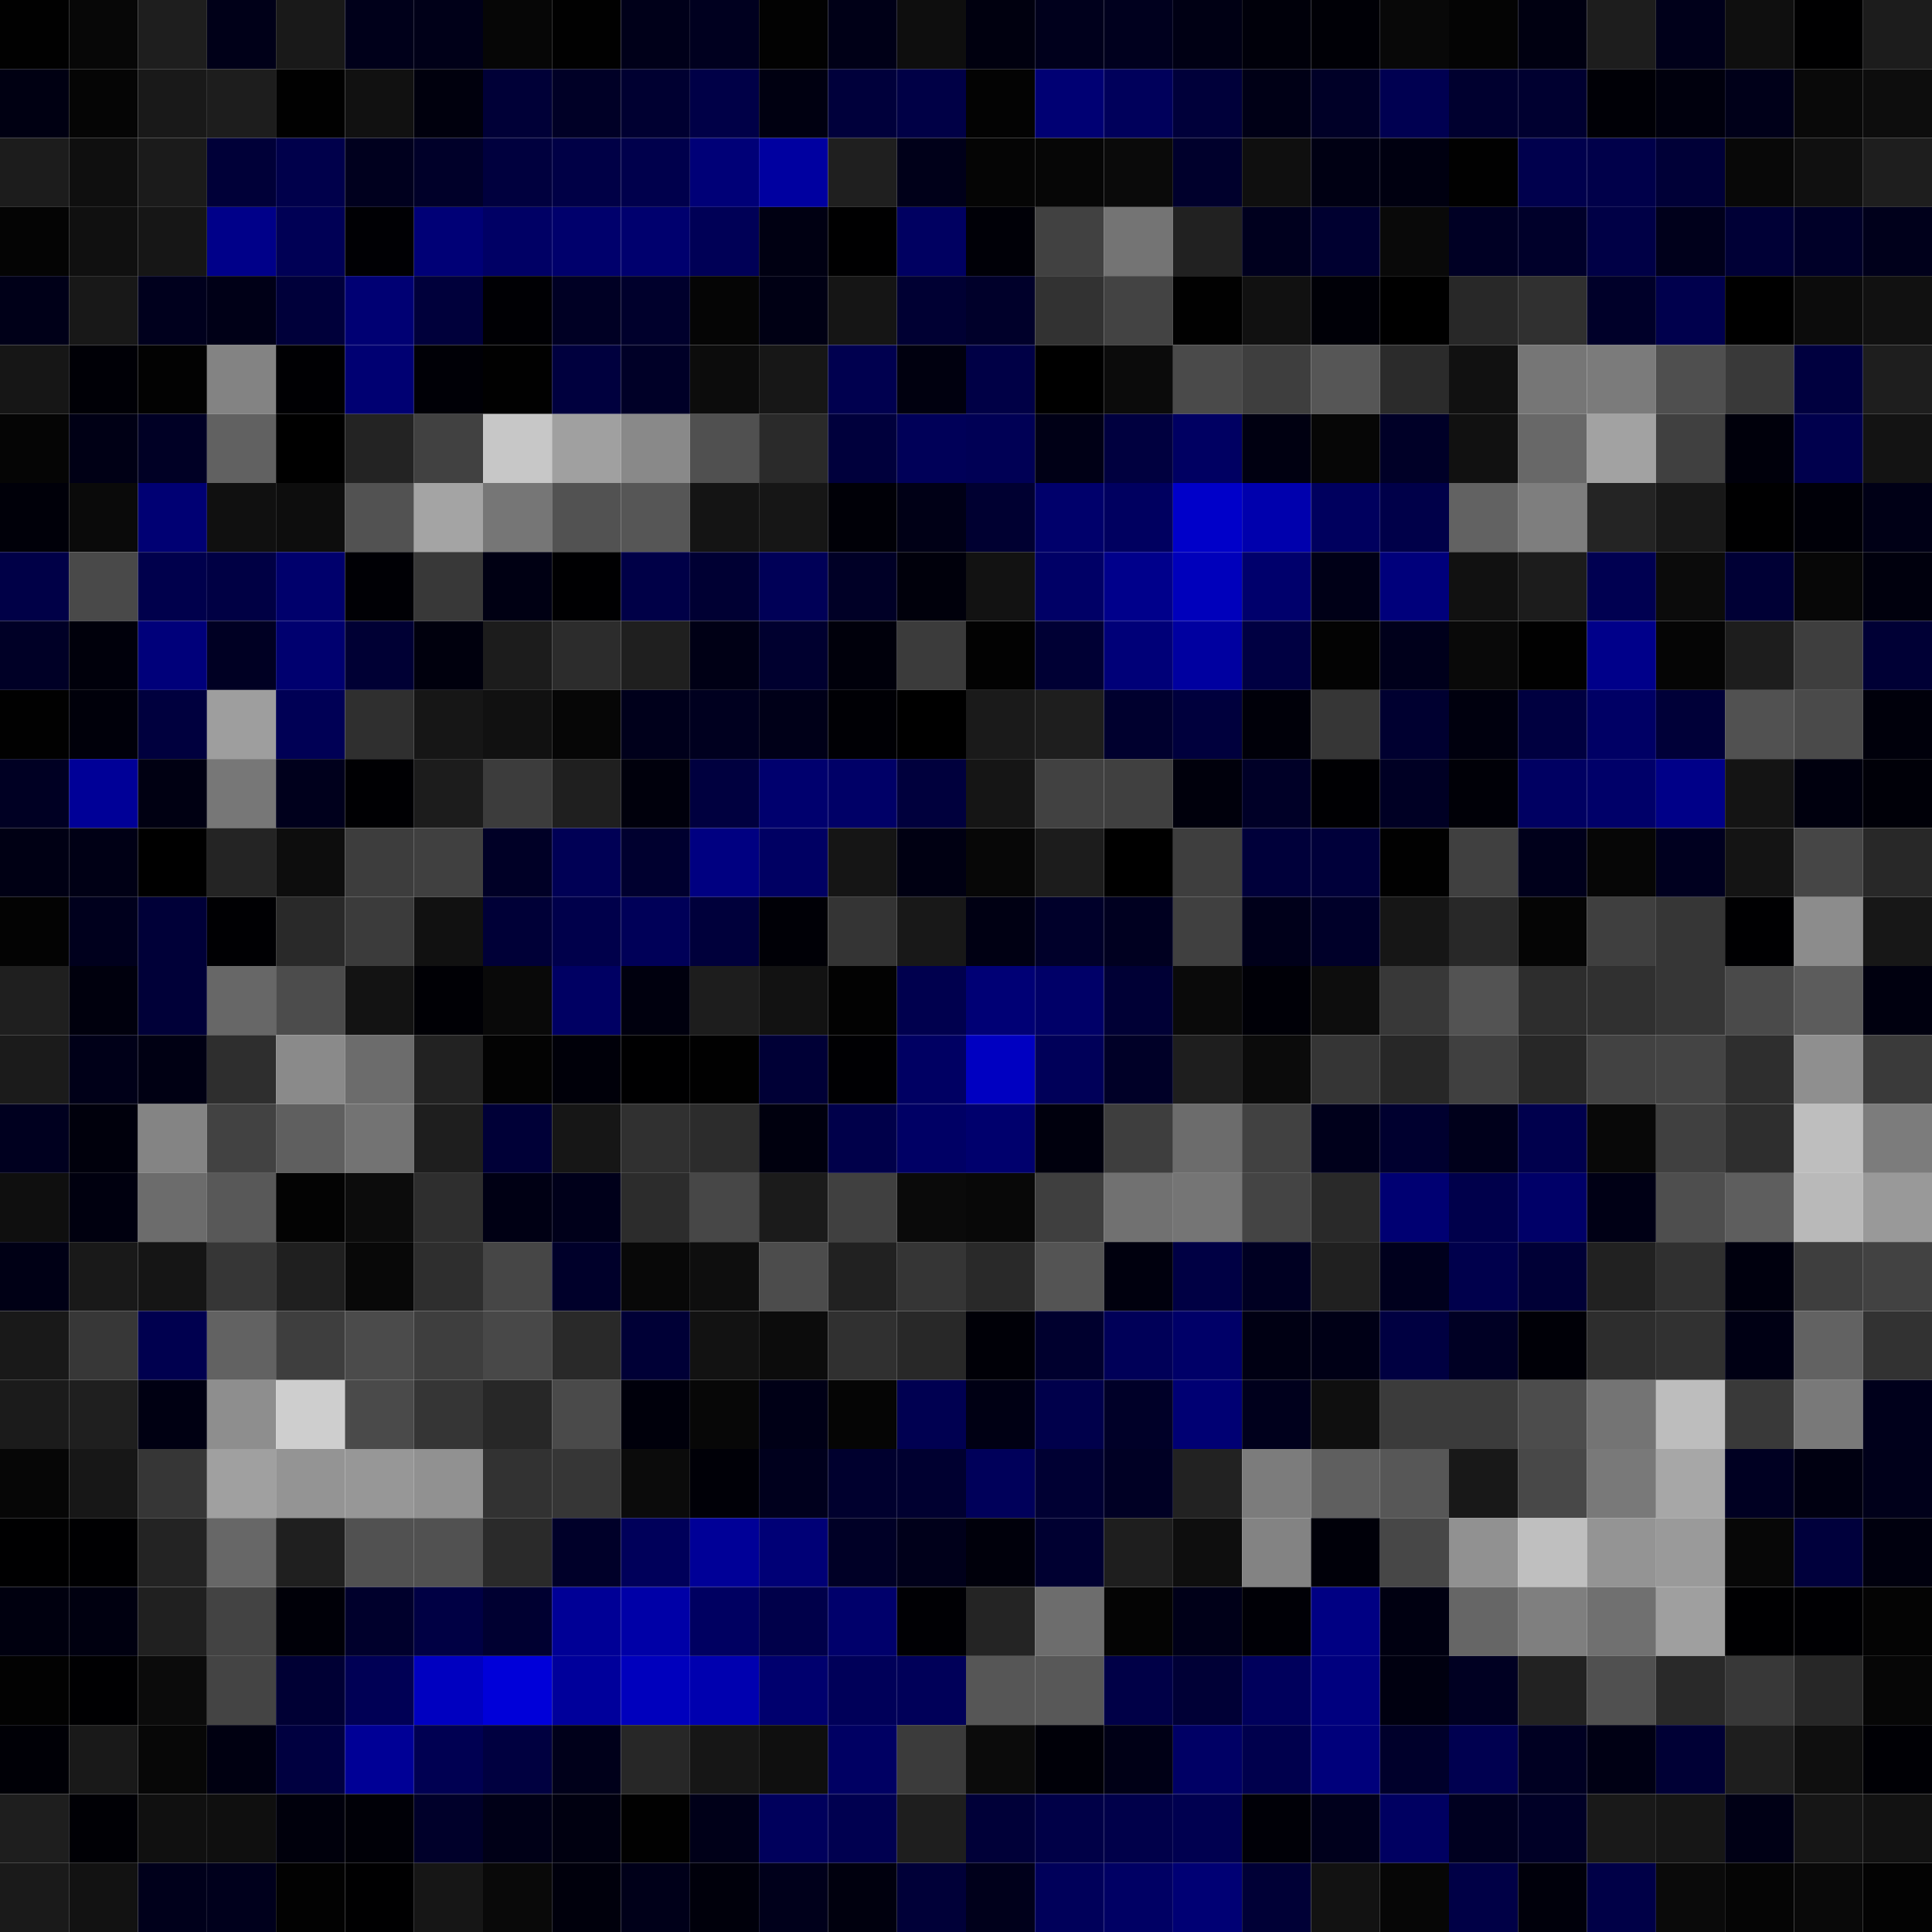 <svg xmlns="http://www.w3.org/2000/svg" width="56" height="56" viewBox="0 0 56 56"><g class="weights_image" id="node-204" stroke="none"><rect x="0" y="0" width="2" height="2" fill="#010101"/><rect x="2" y="0" width="2" height="2" fill="#070707"/><rect x="4" y="0" width="2" height="2" fill="#1e1e1e"/><rect x="6" y="0" width="2" height="2" fill="#000018"/><rect x="8" y="0" width="2" height="2" fill="#191919"/><rect x="10" y="0" width="2" height="2" fill="#00001a"/><rect x="12" y="0" width="2" height="2" fill="#000018"/><rect x="14" y="0" width="2" height="2" fill="#060606"/><rect x="16" y="0" width="2" height="2" fill="#010101"/><rect x="18" y="0" width="2" height="2" fill="#000019"/><rect x="20" y="0" width="2" height="2" fill="#00001f"/><rect x="22" y="0" width="2" height="2" fill="#020202"/><rect x="24" y="0" width="2" height="2" fill="#000017"/><rect x="26" y="0" width="2" height="2" fill="#0e0e0e"/><rect x="28" y="0" width="2" height="2" fill="#00000f"/><rect x="30" y="0" width="2" height="2" fill="#00001c"/><rect x="32" y="0" width="2" height="2" fill="#00001e"/><rect x="34" y="0" width="2" height="2" fill="#000014"/><rect x="36" y="0" width="2" height="2" fill="#00000a"/><rect x="38" y="0" width="2" height="2" fill="#000006"/><rect x="40" y="0" width="2" height="2" fill="#080808"/><rect x="42" y="0" width="2" height="2" fill="#040404"/><rect x="44" y="0" width="2" height="2" fill="#000011"/><rect x="46" y="0" width="2" height="2" fill="#1d1d1d"/><rect x="48" y="0" width="2" height="2" fill="#00001a"/><rect x="50" y="0" width="2" height="2" fill="#0f0f0f"/><rect x="52" y="0" width="2" height="2" fill="#000001"/><rect x="54" y="0" width="2" height="2" fill="#1c1c1c"/><rect x="0" y="2" width="2" height="2" fill="#000012"/><rect x="2" y="2" width="2" height="2" fill="#050505"/><rect x="4" y="2" width="2" height="2" fill="#191919"/><rect x="6" y="2" width="2" height="2" fill="#1d1d1d"/><rect x="8" y="2" width="2" height="2" fill="#010101"/><rect x="10" y="2" width="2" height="2" fill="#111111"/><rect x="12" y="2" width="2" height="2" fill="#00000d"/><rect x="14" y="2" width="2" height="2" fill="#000037"/><rect x="16" y="2" width="2" height="2" fill="#000026"/><rect x="18" y="2" width="2" height="2" fill="#000031"/><rect x="20" y="2" width="2" height="2" fill="#000047"/><rect x="22" y="2" width="2" height="2" fill="#000011"/><rect x="24" y="2" width="2" height="2" fill="#00003b"/><rect x="26" y="2" width="2" height="2" fill="#000046"/><rect x="28" y="2" width="2" height="2" fill="#030303"/><rect x="30" y="2" width="2" height="2" fill="#000073"/><rect x="32" y="2" width="2" height="2" fill="#00005b"/><rect x="34" y="2" width="2" height="2" fill="#00003a"/><rect x="36" y="2" width="2" height="2" fill="#000016"/><rect x="38" y="2" width="2" height="2" fill="#000027"/><rect x="40" y="2" width="2" height="2" fill="#000051"/><rect x="42" y="2" width="2" height="2" fill="#00002f"/><rect x="44" y="2" width="2" height="2" fill="#000030"/><rect x="46" y="2" width="2" height="2" fill="#000006"/><rect x="48" y="2" width="2" height="2" fill="#00000d"/><rect x="50" y="2" width="2" height="2" fill="#000019"/><rect x="52" y="2" width="2" height="2" fill="#090909"/><rect x="54" y="2" width="2" height="2" fill="#0d0d0d"/><rect x="0" y="4" width="2" height="2" fill="#1c1c1c"/><rect x="2" y="4" width="2" height="2" fill="#0f0f0f"/><rect x="4" y="4" width="2" height="2" fill="#1b1b1b"/><rect x="6" y="4" width="2" height="2" fill="#000038"/><rect x="8" y="4" width="2" height="2" fill="#00004b"/><rect x="10" y="4" width="2" height="2" fill="#00001e"/><rect x="12" y="4" width="2" height="2" fill="#000029"/><rect x="14" y="4" width="2" height="2" fill="#00003e"/><rect x="16" y="4" width="2" height="2" fill="#000046"/><rect x="18" y="4" width="2" height="2" fill="#00004c"/><rect x="20" y="4" width="2" height="2" fill="#000077"/><rect x="22" y="4" width="2" height="2" fill="#0000a0"/><rect x="24" y="4" width="2" height="2" fill="#1f1f1f"/><rect x="26" y="4" width="2" height="2" fill="#000019"/><rect x="28" y="4" width="2" height="2" fill="#050505"/><rect x="30" y="4" width="2" height="2" fill="#060606"/><rect x="32" y="4" width="2" height="2" fill="#0a0a0a"/><rect x="34" y="4" width="2" height="2" fill="#00002c"/><rect x="36" y="4" width="2" height="2" fill="#0f0f0f"/><rect x="38" y="4" width="2" height="2" fill="#000013"/><rect x="40" y="4" width="2" height="2" fill="#000010"/><rect x="42" y="4" width="2" height="2" fill="#010101"/><rect x="44" y="4" width="2" height="2" fill="#00004d"/><rect x="46" y="4" width="2" height="2" fill="#00004a"/><rect x="48" y="4" width="2" height="2" fill="#000037"/><rect x="50" y="4" width="2" height="2" fill="#080808"/><rect x="52" y="4" width="2" height="2" fill="#101010"/><rect x="54" y="4" width="2" height="2" fill="#1e1e1e"/><rect x="0" y="6" width="2" height="2" fill="#040404"/><rect x="2" y="6" width="2" height="2" fill="#101010"/><rect x="4" y="6" width="2" height="2" fill="#161616"/><rect x="6" y="6" width="2" height="2" fill="#000089"/><rect x="8" y="6" width="2" height="2" fill="#000055"/><rect x="10" y="6" width="2" height="2" fill="#000004"/><rect x="12" y="6" width="2" height="2" fill="#000076"/><rect x="14" y="6" width="2" height="2" fill="#000065"/><rect x="16" y="6" width="2" height="2" fill="#00006c"/><rect x="18" y="6" width="2" height="2" fill="#00006e"/><rect x="20" y="6" width="2" height="2" fill="#000056"/><rect x="22" y="6" width="2" height="2" fill="#000012"/><rect x="24" y="6" width="2" height="2" fill="#000001"/><rect x="26" y="6" width="2" height="2" fill="#000061"/><rect x="28" y="6" width="2" height="2" fill="#000007"/><rect x="30" y="6" width="2" height="2" fill="#414141"/><rect x="32" y="6" width="2" height="2" fill="#747474"/><rect x="34" y="6" width="2" height="2" fill="#212121"/><rect x="36" y="6" width="2" height="2" fill="#00001e"/><rect x="38" y="6" width="2" height="2" fill="#000030"/><rect x="40" y="6" width="2" height="2" fill="#090909"/><rect x="42" y="6" width="2" height="2" fill="#000024"/><rect x="44" y="6" width="2" height="2" fill="#00002a"/><rect x="46" y="6" width="2" height="2" fill="#000046"/><rect x="48" y="6" width="2" height="2" fill="#00001b"/><rect x="50" y="6" width="2" height="2" fill="#000036"/><rect x="52" y="6" width="2" height="2" fill="#000028"/><rect x="54" y="6" width="2" height="2" fill="#00001b"/><rect x="0" y="8" width="2" height="2" fill="#000018"/><rect x="2" y="8" width="2" height="2" fill="#181818"/><rect x="4" y="8" width="2" height="2" fill="#00001d"/><rect x="6" y="8" width="2" height="2" fill="#000017"/><rect x="8" y="8" width="2" height="2" fill="#00003a"/><rect x="10" y="8" width="2" height="2" fill="#000073"/><rect x="12" y="8" width="2" height="2" fill="#00003b"/><rect x="14" y="8" width="2" height="2" fill="#000004"/><rect x="16" y="8" width="2" height="2" fill="#000024"/><rect x="18" y="8" width="2" height="2" fill="#00002c"/><rect x="20" y="8" width="2" height="2" fill="#050505"/><rect x="22" y="8" width="2" height="2" fill="#000014"/><rect x="24" y="8" width="2" height="2" fill="#151515"/><rect x="26" y="8" width="2" height="2" fill="#000033"/><rect x="28" y="8" width="2" height="2" fill="#00002a"/><rect x="30" y="8" width="2" height="2" fill="#323232"/><rect x="32" y="8" width="2" height="2" fill="#434343"/><rect x="34" y="8" width="2" height="2" fill="#010101"/><rect x="36" y="8" width="2" height="2" fill="#111111"/><rect x="38" y="8" width="2" height="2" fill="#000007"/><rect x="40" y="8" width="2" height="2" fill="#000000"/><rect x="42" y="8" width="2" height="2" fill="#282828"/><rect x="44" y="8" width="2" height="2" fill="#303030"/><rect x="46" y="8" width="2" height="2" fill="#000029"/><rect x="48" y="8" width="2" height="2" fill="#00004d"/><rect x="50" y="8" width="2" height="2" fill="#000000"/><rect x="52" y="8" width="2" height="2" fill="#0c0c0c"/><rect x="54" y="8" width="2" height="2" fill="#111111"/><rect x="0" y="10" width="2" height="2" fill="#161616"/><rect x="2" y="10" width="2" height="2" fill="#000006"/><rect x="4" y="10" width="2" height="2" fill="#020202"/><rect x="6" y="10" width="2" height="2" fill="#838383"/><rect x="8" y="10" width="2" height="2" fill="#000003"/><rect x="10" y="10" width="2" height="2" fill="#000072"/><rect x="12" y="10" width="2" height="2" fill="#000006"/><rect x="14" y="10" width="2" height="2" fill="#010101"/><rect x="16" y="10" width="2" height="2" fill="#00003e"/><rect x="18" y="10" width="2" height="2" fill="#000027"/><rect x="20" y="10" width="2" height="2" fill="#0c0c0c"/><rect x="22" y="10" width="2" height="2" fill="#171717"/><rect x="24" y="10" width="2" height="2" fill="#00004f"/><rect x="26" y="10" width="2" height="2" fill="#00000f"/><rect x="28" y="10" width="2" height="2" fill="#000046"/><rect x="30" y="10" width="2" height="2" fill="#000000"/><rect x="32" y="10" width="2" height="2" fill="#0b0b0b"/><rect x="34" y="10" width="2" height="2" fill="#4a4a4a"/><rect x="36" y="10" width="2" height="2" fill="#3e3e3e"/><rect x="38" y="10" width="2" height="2" fill="#565656"/><rect x="40" y="10" width="2" height="2" fill="#2b2b2b"/><rect x="42" y="10" width="2" height="2" fill="#111111"/><rect x="44" y="10" width="2" height="2" fill="#767676"/><rect x="46" y="10" width="2" height="2" fill="#7b7b7b"/><rect x="48" y="10" width="2" height="2" fill="#4f4f4f"/><rect x="50" y="10" width="2" height="2" fill="#393939"/><rect x="52" y="10" width="2" height="2" fill="#00003f"/><rect x="54" y="10" width="2" height="2" fill="#1e1e1e"/><rect x="0" y="12" width="2" height="2" fill="#050505"/><rect x="2" y="12" width="2" height="2" fill="#000015"/><rect x="4" y="12" width="2" height="2" fill="#000025"/><rect x="6" y="12" width="2" height="2" fill="#616161"/><rect x="8" y="12" width="2" height="2" fill="#000000"/><rect x="10" y="12" width="2" height="2" fill="#232323"/><rect x="12" y="12" width="2" height="2" fill="#414141"/><rect x="14" y="12" width="2" height="2" fill="#c7c7c7"/><rect x="16" y="12" width="2" height="2" fill="#a0a0a0"/><rect x="18" y="12" width="2" height="2" fill="#898989"/><rect x="20" y="12" width="2" height="2" fill="#505050"/><rect x="22" y="12" width="2" height="2" fill="#2a2a2a"/><rect x="24" y="12" width="2" height="2" fill="#00003c"/><rect x="26" y="12" width="2" height="2" fill="#000058"/><rect x="28" y="12" width="2" height="2" fill="#000055"/><rect x="30" y="12" width="2" height="2" fill="#000016"/><rect x="32" y="12" width="2" height="2" fill="#00003f"/><rect x="34" y="12" width="2" height="2" fill="#000062"/><rect x="36" y="12" width="2" height="2" fill="#000011"/><rect x="38" y="12" width="2" height="2" fill="#060606"/><rect x="40" y="12" width="2" height="2" fill="#000027"/><rect x="42" y="12" width="2" height="2" fill="#111111"/><rect x="44" y="12" width="2" height="2" fill="#686868"/><rect x="46" y="12" width="2" height="2" fill="#a2a2a2"/><rect x="48" y="12" width="2" height="2" fill="#404040"/><rect x="50" y="12" width="2" height="2" fill="#00000b"/><rect x="52" y="12" width="2" height="2" fill="#00004d"/><rect x="54" y="12" width="2" height="2" fill="#131313"/><rect x="0" y="14" width="2" height="2" fill="#000009"/><rect x="2" y="14" width="2" height="2" fill="#0a0a0a"/><rect x="4" y="14" width="2" height="2" fill="#000073"/><rect x="6" y="14" width="2" height="2" fill="#101010"/><rect x="8" y="14" width="2" height="2" fill="#0d0d0d"/><rect x="10" y="14" width="2" height="2" fill="#525252"/><rect x="12" y="14" width="2" height="2" fill="#a4a4a4"/><rect x="14" y="14" width="2" height="2" fill="#767676"/><rect x="16" y="14" width="2" height="2" fill="#525252"/><rect x="18" y="14" width="2" height="2" fill="#565656"/><rect x="20" y="14" width="2" height="2" fill="#141414"/><rect x="22" y="14" width="2" height="2" fill="#161616"/><rect x="24" y="14" width="2" height="2" fill="#000007"/><rect x="26" y="14" width="2" height="2" fill="#000016"/><rect x="28" y="14" width="2" height="2" fill="#000031"/><rect x="30" y="14" width="2" height="2" fill="#00006b"/><rect x="32" y="14" width="2" height="2" fill="#000060"/><rect x="34" y="14" width="2" height="2" fill="#0000c9"/><rect x="36" y="14" width="2" height="2" fill="#0000ad"/><rect x="38" y="14" width="2" height="2" fill="#00005e"/><rect x="40" y="14" width="2" height="2" fill="#000049"/><rect x="42" y="14" width="2" height="2" fill="#626262"/><rect x="44" y="14" width="2" height="2" fill="#7e7e7e"/><rect x="46" y="14" width="2" height="2" fill="#242424"/><rect x="48" y="14" width="2" height="2" fill="#181818"/><rect x="50" y="14" width="2" height="2" fill="#000001"/><rect x="52" y="14" width="2" height="2" fill="#000008"/><rect x="54" y="14" width="2" height="2" fill="#000016"/><rect x="0" y="16" width="2" height="2" fill="#000047"/><rect x="2" y="16" width="2" height="2" fill="#494949"/><rect x="4" y="16" width="2" height="2" fill="#00004c"/><rect x="6" y="16" width="2" height="2" fill="#000044"/><rect x="8" y="16" width="2" height="2" fill="#00006c"/><rect x="10" y="16" width="2" height="2" fill="#000005"/><rect x="12" y="16" width="2" height="2" fill="#383838"/><rect x="14" y="16" width="2" height="2" fill="#000013"/><rect x="16" y="16" width="2" height="2" fill="#000002"/><rect x="18" y="16" width="2" height="2" fill="#000047"/><rect x="20" y="16" width="2" height="2" fill="#000033"/><rect x="22" y="16" width="2" height="2" fill="#000057"/><rect x="24" y="16" width="2" height="2" fill="#000026"/><rect x="26" y="16" width="2" height="2" fill="#00000b"/><rect x="28" y="16" width="2" height="2" fill="#121212"/><rect x="30" y="16" width="2" height="2" fill="#000066"/><rect x="32" y="16" width="2" height="2" fill="#00008b"/><rect x="34" y="16" width="2" height="2" fill="#0000bb"/><rect x="36" y="16" width="2" height="2" fill="#00006c"/><rect x="38" y="16" width="2" height="2" fill="#000017"/><rect x="40" y="16" width="2" height="2" fill="#00007b"/><rect x="42" y="16" width="2" height="2" fill="#111111"/><rect x="44" y="16" width="2" height="2" fill="#1c1c1c"/><rect x="46" y="16" width="2" height="2" fill="#000051"/><rect x="48" y="16" width="2" height="2" fill="#0b0b0b"/><rect x="50" y="16" width="2" height="2" fill="#000035"/><rect x="52" y="16" width="2" height="2" fill="#070707"/><rect x="54" y="16" width="2" height="2" fill="#00000d"/><rect x="0" y="18" width="2" height="2" fill="#000026"/><rect x="2" y="18" width="2" height="2" fill="#00000b"/><rect x="4" y="18" width="2" height="2" fill="#00007a"/><rect x="6" y="18" width="2" height="2" fill="#000023"/><rect x="8" y="18" width="2" height="2" fill="#00006f"/><rect x="10" y="18" width="2" height="2" fill="#000034"/><rect x="12" y="18" width="2" height="2" fill="#00000d"/><rect x="14" y="18" width="2" height="2" fill="#1c1c1c"/><rect x="16" y="18" width="2" height="2" fill="#2c2c2c"/><rect x="18" y="18" width="2" height="2" fill="#1f1f1f"/><rect x="20" y="18" width="2" height="2" fill="#000015"/><rect x="22" y="18" width="2" height="2" fill="#00002f"/><rect x="24" y="18" width="2" height="2" fill="#00000b"/><rect x="26" y="18" width="2" height="2" fill="#3b3b3b"/><rect x="28" y="18" width="2" height="2" fill="#020202"/><rect x="30" y="18" width="2" height="2" fill="#000034"/><rect x="32" y="18" width="2" height="2" fill="#000078"/><rect x="34" y="18" width="2" height="2" fill="#0000a0"/><rect x="36" y="18" width="2" height="2" fill="#000042"/><rect x="38" y="18" width="2" height="2" fill="#030303"/><rect x="40" y="18" width="2" height="2" fill="#00001b"/><rect x="42" y="18" width="2" height="2" fill="#090909"/><rect x="44" y="18" width="2" height="2" fill="#010101"/><rect x="46" y="18" width="2" height="2" fill="#00008a"/><rect x="48" y="18" width="2" height="2" fill="#050505"/><rect x="50" y="18" width="2" height="2" fill="#1d1d1d"/><rect x="52" y="18" width="2" height="2" fill="#3e3e3e"/><rect x="54" y="18" width="2" height="2" fill="#000035"/><rect x="0" y="20" width="2" height="2" fill="#010101"/><rect x="2" y="20" width="2" height="2" fill="#00000a"/><rect x="4" y="20" width="2" height="2" fill="#00003e"/><rect x="6" y="20" width="2" height="2" fill="#9e9e9e"/><rect x="8" y="20" width="2" height="2" fill="#000055"/><rect x="10" y="20" width="2" height="2" fill="#2f2f2f"/><rect x="12" y="20" width="2" height="2" fill="#161616"/><rect x="14" y="20" width="2" height="2" fill="#111111"/><rect x="16" y="20" width="2" height="2" fill="#060606"/><rect x="18" y="20" width="2" height="2" fill="#00001b"/><rect x="20" y="20" width="2" height="2" fill="#00001f"/><rect x="22" y="20" width="2" height="2" fill="#000018"/><rect x="24" y="20" width="2" height="2" fill="#000005"/><rect x="26" y="20" width="2" height="2" fill="#000000"/><rect x="28" y="20" width="2" height="2" fill="#1a1a1a"/><rect x="30" y="20" width="2" height="2" fill="#1e1e1e"/><rect x="32" y="20" width="2" height="2" fill="#00002e"/><rect x="34" y="20" width="2" height="2" fill="#00003d"/><rect x="36" y="20" width="2" height="2" fill="#000009"/><rect x="38" y="20" width="2" height="2" fill="#363636"/><rect x="40" y="20" width="2" height="2" fill="#000030"/><rect x="42" y="20" width="2" height="2" fill="#00000e"/><rect x="44" y="20" width="2" height="2" fill="#000040"/><rect x="46" y="20" width="2" height="2" fill="#000065"/><rect x="48" y="20" width="2" height="2" fill="#000038"/><rect x="50" y="20" width="2" height="2" fill="#515151"/><rect x="52" y="20" width="2" height="2" fill="#4a4a4a"/><rect x="54" y="20" width="2" height="2" fill="#00000b"/><rect x="0" y="22" width="2" height="2" fill="#000023"/><rect x="2" y="22" width="2" height="2" fill="#000097"/><rect x="4" y="22" width="2" height="2" fill="#000012"/><rect x="6" y="22" width="2" height="2" fill="#777777"/><rect x="8" y="22" width="2" height="2" fill="#00001c"/><rect x="10" y="22" width="2" height="2" fill="#000003"/><rect x="12" y="22" width="2" height="2" fill="#1c1c1c"/><rect x="14" y="22" width="2" height="2" fill="#3c3c3c"/><rect x="16" y="22" width="2" height="2" fill="#1f1f1f"/><rect x="18" y="22" width="2" height="2" fill="#00000c"/><rect x="20" y="22" width="2" height="2" fill="#00003f"/><rect x="22" y="22" width="2" height="2" fill="#00006e"/><rect x="24" y="22" width="2" height="2" fill="#000067"/><rect x="26" y="22" width="2" height="2" fill="#00003d"/><rect x="28" y="22" width="2" height="2" fill="#151515"/><rect x="30" y="22" width="2" height="2" fill="#414141"/><rect x="32" y="22" width="2" height="2" fill="#404040"/><rect x="34" y="22" width="2" height="2" fill="#00000c"/><rect x="36" y="22" width="2" height="2" fill="#000027"/><rect x="38" y="22" width="2" height="2" fill="#000003"/><rect x="40" y="22" width="2" height="2" fill="#000024"/><rect x="42" y="22" width="2" height="2" fill="#000007"/><rect x="44" y="22" width="2" height="2" fill="#000062"/><rect x="46" y="22" width="2" height="2" fill="#000069"/><rect x="48" y="22" width="2" height="2" fill="#000088"/><rect x="50" y="22" width="2" height="2" fill="#141414"/><rect x="52" y="22" width="2" height="2" fill="#00000e"/><rect x="54" y="22" width="2" height="2" fill="#000008"/><rect x="0" y="24" width="2" height="2" fill="#000014"/><rect x="2" y="24" width="2" height="2" fill="#000015"/><rect x="4" y="24" width="2" height="2" fill="#000000"/><rect x="6" y="24" width="2" height="2" fill="#242424"/><rect x="8" y="24" width="2" height="2" fill="#0d0d0d"/><rect x="10" y="24" width="2" height="2" fill="#3d3d3d"/><rect x="12" y="24" width="2" height="2" fill="#404040"/><rect x="14" y="24" width="2" height="2" fill="#000026"/><rect x="16" y="24" width="2" height="2" fill="#000055"/><rect x="18" y="24" width="2" height="2" fill="#00002f"/><rect x="20" y="24" width="2" height="2" fill="#000081"/><rect x="22" y="24" width="2" height="2" fill="#000063"/><rect x="24" y="24" width="2" height="2" fill="#151515"/><rect x="26" y="24" width="2" height="2" fill="#000012"/><rect x="28" y="24" width="2" height="2" fill="#070707"/><rect x="30" y="24" width="2" height="2" fill="#1c1c1c"/><rect x="32" y="24" width="2" height="2" fill="#000000"/><rect x="34" y="24" width="2" height="2" fill="#3e3e3e"/><rect x="36" y="24" width="2" height="2" fill="#00003a"/><rect x="38" y="24" width="2" height="2" fill="#00003a"/><rect x="40" y="24" width="2" height="2" fill="#010101"/><rect x="42" y="24" width="2" height="2" fill="#404040"/><rect x="44" y="24" width="2" height="2" fill="#00001b"/><rect x="46" y="24" width="2" height="2" fill="#060606"/><rect x="48" y="24" width="2" height="2" fill="#00001f"/><rect x="50" y="24" width="2" height="2" fill="#141414"/><rect x="52" y="24" width="2" height="2" fill="#464646"/><rect x="54" y="24" width="2" height="2" fill="#282828"/><rect x="0" y="26" width="2" height="2" fill="#030303"/><rect x="2" y="26" width="2" height="2" fill="#00001d"/><rect x="4" y="26" width="2" height="2" fill="#000038"/><rect x="6" y="26" width="2" height="2" fill="#000003"/><rect x="8" y="26" width="2" height="2" fill="#292929"/><rect x="10" y="26" width="2" height="2" fill="#3b3b3b"/><rect x="12" y="26" width="2" height="2" fill="#111111"/><rect x="14" y="26" width="2" height="2" fill="#000037"/><rect x="16" y="26" width="2" height="2" fill="#00004b"/><rect x="18" y="26" width="2" height="2" fill="#000058"/><rect x="20" y="26" width="2" height="2" fill="#00003b"/><rect x="22" y="26" width="2" height="2" fill="#000006"/><rect x="24" y="26" width="2" height="2" fill="#343434"/><rect x="26" y="26" width="2" height="2" fill="#181818"/><rect x="28" y="26" width="2" height="2" fill="#000013"/><rect x="30" y="26" width="2" height="2" fill="#00002a"/><rect x="32" y="26" width="2" height="2" fill="#000020"/><rect x="34" y="26" width="2" height="2" fill="#404040"/><rect x="36" y="26" width="2" height="2" fill="#00001a"/><rect x="38" y="26" width="2" height="2" fill="#000029"/><rect x="40" y="26" width="2" height="2" fill="#161616"/><rect x="42" y="26" width="2" height="2" fill="#282828"/><rect x="44" y="26" width="2" height="2" fill="#050505"/><rect x="46" y="26" width="2" height="2" fill="#3f3f3f"/><rect x="48" y="26" width="2" height="2" fill="#363636"/><rect x="50" y="26" width="2" height="2" fill="#000002"/><rect x="52" y="26" width="2" height="2" fill="#8c8c8c"/><rect x="54" y="26" width="2" height="2" fill="#171717"/><rect x="0" y="28" width="2" height="2" fill="#1f1f1f"/><rect x="2" y="28" width="2" height="2" fill="#00000d"/><rect x="4" y="28" width="2" height="2" fill="#000038"/><rect x="6" y="28" width="2" height="2" fill="#676767"/><rect x="8" y="28" width="2" height="2" fill="#4c4c4c"/><rect x="10" y="28" width="2" height="2" fill="#131313"/><rect x="12" y="28" width="2" height="2" fill="#000005"/><rect x="14" y="28" width="2" height="2" fill="#090909"/><rect x="16" y="28" width="2" height="2" fill="#000063"/><rect x="18" y="28" width="2" height="2" fill="#00000e"/><rect x="20" y="28" width="2" height="2" fill="#1d1d1d"/><rect x="22" y="28" width="2" height="2" fill="#121212"/><rect x="24" y="28" width="2" height="2" fill="#020202"/><rect x="26" y="28" width="2" height="2" fill="#00004e"/><rect x="28" y="28" width="2" height="2" fill="#000075"/><rect x="30" y="28" width="2" height="2" fill="#000068"/><rect x="32" y="28" width="2" height="2" fill="#000035"/><rect x="34" y="28" width="2" height="2" fill="#0a0a0a"/><rect x="36" y="28" width="2" height="2" fill="#000007"/><rect x="38" y="28" width="2" height="2" fill="#0d0d0d"/><rect x="40" y="28" width="2" height="2" fill="#383838"/><rect x="42" y="28" width="2" height="2" fill="#535353"/><rect x="44" y="28" width="2" height="2" fill="#2d2d2d"/><rect x="46" y="28" width="2" height="2" fill="#303030"/><rect x="48" y="28" width="2" height="2" fill="#363636"/><rect x="50" y="28" width="2" height="2" fill="#4a4a4a"/><rect x="52" y="28" width="2" height="2" fill="#5c5c5c"/><rect x="54" y="28" width="2" height="2" fill="#00000f"/><rect x="0" y="30" width="2" height="2" fill="#1b1b1b"/><rect x="2" y="30" width="2" height="2" fill="#000018"/><rect x="4" y="30" width="2" height="2" fill="#000013"/><rect x="6" y="30" width="2" height="2" fill="#2e2e2e"/><rect x="8" y="30" width="2" height="2" fill="#8a8a8a"/><rect x="10" y="30" width="2" height="2" fill="#6c6c6c"/><rect x="12" y="30" width="2" height="2" fill="#222222"/><rect x="14" y="30" width="2" height="2" fill="#030303"/><rect x="16" y="30" width="2" height="2" fill="#000009"/><rect x="18" y="30" width="2" height="2" fill="#000001"/><rect x="20" y="30" width="2" height="2" fill="#010101"/><rect x="22" y="30" width="2" height="2" fill="#000036"/><rect x="24" y="30" width="2" height="2" fill="#000003"/><rect x="26" y="30" width="2" height="2" fill="#000063"/><rect x="28" y="30" width="2" height="2" fill="#0000c1"/><rect x="30" y="30" width="2" height="2" fill="#000059"/><rect x="32" y="30" width="2" height="2" fill="#000027"/><rect x="34" y="30" width="2" height="2" fill="#1e1e1e"/><rect x="36" y="30" width="2" height="2" fill="#0b0b0b"/><rect x="38" y="30" width="2" height="2" fill="#353535"/><rect x="40" y="30" width="2" height="2" fill="#272727"/><rect x="42" y="30" width="2" height="2" fill="#404040"/><rect x="44" y="30" width="2" height="2" fill="#272727"/><rect x="46" y="30" width="2" height="2" fill="#424242"/><rect x="48" y="30" width="2" height="2" fill="#444444"/><rect x="50" y="30" width="2" height="2" fill="#2e2e2e"/><rect x="52" y="30" width="2" height="2" fill="#8f8f8f"/><rect x="54" y="30" width="2" height="2" fill="#3a3a3a"/><rect x="0" y="32" width="2" height="2" fill="#00001f"/><rect x="2" y="32" width="2" height="2" fill="#00000c"/><rect x="4" y="32" width="2" height="2" fill="#848484"/><rect x="6" y="32" width="2" height="2" fill="#424242"/><rect x="8" y="32" width="2" height="2" fill="#5f5f5f"/><rect x="10" y="32" width="2" height="2" fill="#737373"/><rect x="12" y="32" width="2" height="2" fill="#1e1e1e"/><rect x="14" y="32" width="2" height="2" fill="#000037"/><rect x="16" y="32" width="2" height="2" fill="#161616"/><rect x="18" y="32" width="2" height="2" fill="#303030"/><rect x="20" y="32" width="2" height="2" fill="#2c2c2c"/><rect x="22" y="32" width="2" height="2" fill="#00000e"/><rect x="24" y="32" width="2" height="2" fill="#00004a"/><rect x="26" y="32" width="2" height="2" fill="#000065"/><rect x="28" y="32" width="2" height="2" fill="#00006d"/><rect x="30" y="32" width="2" height="2" fill="#00000d"/><rect x="32" y="32" width="2" height="2" fill="#3e3e3e"/><rect x="34" y="32" width="2" height="2" fill="#6c6c6c"/><rect x="36" y="32" width="2" height="2" fill="#414141"/><rect x="38" y="32" width="2" height="2" fill="#00001b"/><rect x="40" y="32" width="2" height="2" fill="#00002f"/><rect x="42" y="32" width="2" height="2" fill="#00001b"/><rect x="44" y="32" width="2" height="2" fill="#00004d"/><rect x="46" y="32" width="2" height="2" fill="#080808"/><rect x="48" y="32" width="2" height="2" fill="#404040"/><rect x="50" y="32" width="2" height="2" fill="#2e2e2e"/><rect x="52" y="32" width="2" height="2" fill="#bebebe"/><rect x="54" y="32" width="2" height="2" fill="#7c7c7c"/><rect x="0" y="34" width="2" height="2" fill="#0f0f0f"/><rect x="2" y="34" width="2" height="2" fill="#00000f"/><rect x="4" y="34" width="2" height="2" fill="#6c6c6c"/><rect x="6" y="34" width="2" height="2" fill="#585858"/><rect x="8" y="34" width="2" height="2" fill="#030303"/><rect x="10" y="34" width="2" height="2" fill="#0c0c0c"/><rect x="12" y="34" width="2" height="2" fill="#2e2e2e"/><rect x="14" y="34" width="2" height="2" fill="#000014"/><rect x="16" y="34" width="2" height="2" fill="#00001a"/><rect x="18" y="34" width="2" height="2" fill="#2c2c2c"/><rect x="20" y="34" width="2" height="2" fill="#474747"/><rect x="22" y="34" width="2" height="2" fill="#1b1b1b"/><rect x="24" y="34" width="2" height="2" fill="#404040"/><rect x="26" y="34" width="2" height="2" fill="#0a0a0a"/><rect x="28" y="34" width="2" height="2" fill="#080808"/><rect x="30" y="34" width="2" height="2" fill="#3f3f3f"/><rect x="32" y="34" width="2" height="2" fill="#717171"/><rect x="34" y="34" width="2" height="2" fill="#757575"/><rect x="36" y="34" width="2" height="2" fill="#444444"/><rect x="38" y="34" width="2" height="2" fill="#292929"/><rect x="40" y="34" width="2" height="2" fill="#000072"/><rect x="42" y="34" width="2" height="2" fill="#00004b"/><rect x="44" y="34" width="2" height="2" fill="#000068"/><rect x="46" y="34" width="2" height="2" fill="#000015"/><rect x="48" y="34" width="2" height="2" fill="#4e4e4e"/><rect x="50" y="34" width="2" height="2" fill="#5e5e5e"/><rect x="52" y="34" width="2" height="2" fill="#b9b9b9"/><rect x="54" y="34" width="2" height="2" fill="#999999"/><rect x="0" y="36" width="2" height="2" fill="#000015"/><rect x="2" y="36" width="2" height="2" fill="#191919"/><rect x="4" y="36" width="2" height="2" fill="#151515"/><rect x="6" y="36" width="2" height="2" fill="#363636"/><rect x="8" y="36" width="2" height="2" fill="#1f1f1f"/><rect x="10" y="36" width="2" height="2" fill="#080808"/><rect x="12" y="36" width="2" height="2" fill="#2e2e2e"/><rect x="14" y="36" width="2" height="2" fill="#464646"/><rect x="16" y="36" width="2" height="2" fill="#00002a"/><rect x="18" y="36" width="2" height="2" fill="#080808"/><rect x="20" y="36" width="2" height="2" fill="#0e0e0e"/><rect x="22" y="36" width="2" height="2" fill="#4c4c4c"/><rect x="24" y="36" width="2" height="2" fill="#212121"/><rect x="26" y="36" width="2" height="2" fill="#353535"/><rect x="28" y="36" width="2" height="2" fill="#292929"/><rect x="30" y="36" width="2" height="2" fill="#545454"/><rect x="32" y="36" width="2" height="2" fill="#00000e"/><rect x="34" y="36" width="2" height="2" fill="#000044"/><rect x="36" y="36" width="2" height="2" fill="#000022"/><rect x="38" y="36" width="2" height="2" fill="#202020"/><rect x="40" y="36" width="2" height="2" fill="#00001d"/><rect x="42" y="36" width="2" height="2" fill="#00004c"/><rect x="44" y="36" width="2" height="2" fill="#000036"/><rect x="46" y="36" width="2" height="2" fill="#212121"/><rect x="48" y="36" width="2" height="2" fill="#303030"/><rect x="50" y="36" width="2" height="2" fill="#00000e"/><rect x="52" y="36" width="2" height="2" fill="#3e3e3e"/><rect x="54" y="36" width="2" height="2" fill="#424242"/><rect x="0" y="38" width="2" height="2" fill="#191919"/><rect x="2" y="38" width="2" height="2" fill="#373737"/><rect x="4" y="38" width="2" height="2" fill="#00004f"/><rect x="6" y="38" width="2" height="2" fill="#626262"/><rect x="8" y="38" width="2" height="2" fill="#3e3e3e"/><rect x="10" y="38" width="2" height="2" fill="#4b4b4b"/><rect x="12" y="38" width="2" height="2" fill="#3e3e3e"/><rect x="14" y="38" width="2" height="2" fill="#484848"/><rect x="16" y="38" width="2" height="2" fill="#292929"/><rect x="18" y="38" width="2" height="2" fill="#000036"/><rect x="20" y="38" width="2" height="2" fill="#121212"/><rect x="22" y="38" width="2" height="2" fill="#0c0c0c"/><rect x="24" y="38" width="2" height="2" fill="#303030"/><rect x="26" y="38" width="2" height="2" fill="#282828"/><rect x="28" y="38" width="2" height="2" fill="#000007"/><rect x="30" y="38" width="2" height="2" fill="#00002e"/><rect x="32" y="38" width="2" height="2" fill="#000058"/><rect x="34" y="38" width="2" height="2" fill="#000068"/><rect x="36" y="38" width="2" height="2" fill="#000013"/><rect x="38" y="38" width="2" height="2" fill="#000016"/><rect x="40" y="38" width="2" height="2" fill="#000041"/><rect x="42" y="38" width="2" height="2" fill="#000024"/><rect x="44" y="38" width="2" height="2" fill="#000007"/><rect x="46" y="38" width="2" height="2" fill="#2d2d2d"/><rect x="48" y="38" width="2" height="2" fill="#313131"/><rect x="50" y="38" width="2" height="2" fill="#000014"/><rect x="52" y="38" width="2" height="2" fill="#626262"/><rect x="54" y="38" width="2" height="2" fill="#323232"/><rect x="0" y="40" width="2" height="2" fill="#1b1b1b"/><rect x="2" y="40" width="2" height="2" fill="#1f1f1f"/><rect x="4" y="40" width="2" height="2" fill="#000012"/><rect x="6" y="40" width="2" height="2" fill="#8e8e8e"/><rect x="8" y="40" width="2" height="2" fill="#cecece"/><rect x="10" y="40" width="2" height="2" fill="#4a4a4a"/><rect x="12" y="40" width="2" height="2" fill="#353535"/><rect x="14" y="40" width="2" height="2" fill="#272727"/><rect x="16" y="40" width="2" height="2" fill="#4a4a4a"/><rect x="18" y="40" width="2" height="2" fill="#00000b"/><rect x="20" y="40" width="2" height="2" fill="#070707"/><rect x="22" y="40" width="2" height="2" fill="#000016"/><rect x="24" y="40" width="2" height="2" fill="#050505"/><rect x="26" y="40" width="2" height="2" fill="#000051"/><rect x="28" y="40" width="2" height="2" fill="#000014"/><rect x="30" y="40" width="2" height="2" fill="#00004b"/><rect x="32" y="40" width="2" height="2" fill="#000028"/><rect x="34" y="40" width="2" height="2" fill="#000073"/><rect x="36" y="40" width="2" height="2" fill="#00001c"/><rect x="38" y="40" width="2" height="2" fill="#0f0f0f"/><rect x="40" y="40" width="2" height="2" fill="#3b3b3b"/><rect x="42" y="40" width="2" height="2" fill="#3b3b3b"/><rect x="44" y="40" width="2" height="2" fill="#4c4c4c"/><rect x="46" y="40" width="2" height="2" fill="#747474"/><rect x="48" y="40" width="2" height="2" fill="#bdbdbd"/><rect x="50" y="40" width="2" height="2" fill="#393939"/><rect x="52" y="40" width="2" height="2" fill="#797979"/><rect x="54" y="40" width="2" height="2" fill="#00001b"/><rect x="0" y="42" width="2" height="2" fill="#060606"/><rect x="2" y="42" width="2" height="2" fill="#171717"/><rect x="4" y="42" width="2" height="2" fill="#363636"/><rect x="6" y="42" width="2" height="2" fill="#a0a0a0"/><rect x="8" y="42" width="2" height="2" fill="#949494"/><rect x="10" y="42" width="2" height="2" fill="#979797"/><rect x="12" y="42" width="2" height="2" fill="#919191"/><rect x="14" y="42" width="2" height="2" fill="#323232"/><rect x="16" y="42" width="2" height="2" fill="#363636"/><rect x="18" y="42" width="2" height="2" fill="#0b0b0b"/><rect x="20" y="42" width="2" height="2" fill="#000007"/><rect x="22" y="42" width="2" height="2" fill="#00001d"/><rect x="24" y="42" width="2" height="2" fill="#00002e"/><rect x="26" y="42" width="2" height="2" fill="#000030"/><rect x="28" y="42" width="2" height="2" fill="#00005a"/><rect x="30" y="42" width="2" height="2" fill="#000033"/><rect x="32" y="42" width="2" height="2" fill="#000024"/><rect x="34" y="42" width="2" height="2" fill="#222222"/><rect x="36" y="42" width="2" height="2" fill="#7c7c7c"/><rect x="38" y="42" width="2" height="2" fill="#5f5f5f"/><rect x="40" y="42" width="2" height="2" fill="#575757"/><rect x="42" y="42" width="2" height="2" fill="#181818"/><rect x="44" y="42" width="2" height="2" fill="#484848"/><rect x="46" y="42" width="2" height="2" fill="#797979"/><rect x="48" y="42" width="2" height="2" fill="#a7a7a7"/><rect x="50" y="42" width="2" height="2" fill="#000022"/><rect x="52" y="42" width="2" height="2" fill="#000011"/><rect x="54" y="42" width="2" height="2" fill="#00001a"/><rect x="0" y="44" width="2" height="2" fill="#000001"/><rect x="2" y="44" width="2" height="2" fill="#000002"/><rect x="4" y="44" width="2" height="2" fill="#232323"/><rect x="6" y="44" width="2" height="2" fill="#676767"/><rect x="8" y="44" width="2" height="2" fill="#1f1f1f"/><rect x="10" y="44" width="2" height="2" fill="#515151"/><rect x="12" y="44" width="2" height="2" fill="#515151"/><rect x="14" y="44" width="2" height="2" fill="#2a2a2a"/><rect x="16" y="44" width="2" height="2" fill="#000029"/><rect x="18" y="44" width="2" height="2" fill="#00005a"/><rect x="20" y="44" width="2" height="2" fill="#000097"/><rect x="22" y="44" width="2" height="2" fill="#000076"/><rect x="24" y="44" width="2" height="2" fill="#000026"/><rect x="26" y="44" width="2" height="2" fill="#00001a"/><rect x="28" y="44" width="2" height="2" fill="#00000b"/><rect x="30" y="44" width="2" height="2" fill="#000031"/><rect x="32" y="44" width="2" height="2" fill="#1e1e1e"/><rect x="34" y="44" width="2" height="2" fill="#0e0e0e"/><rect x="36" y="44" width="2" height="2" fill="#838383"/><rect x="38" y="44" width="2" height="2" fill="#000009"/><rect x="40" y="44" width="2" height="2" fill="#474747"/><rect x="42" y="44" width="2" height="2" fill="#919191"/><rect x="44" y="44" width="2" height="2" fill="#bfbfbf"/><rect x="46" y="44" width="2" height="2" fill="#949494"/><rect x="48" y="44" width="2" height="2" fill="#9a9a9a"/><rect x="50" y="44" width="2" height="2" fill="#070707"/><rect x="52" y="44" width="2" height="2" fill="#00003c"/><rect x="54" y="44" width="2" height="2" fill="#00000e"/><rect x="0" y="46" width="2" height="2" fill="#00000f"/><rect x="2" y="46" width="2" height="2" fill="#000010"/><rect x="4" y="46" width="2" height="2" fill="#202020"/><rect x="6" y="46" width="2" height="2" fill="#434343"/><rect x="8" y="46" width="2" height="2" fill="#000008"/><rect x="10" y="46" width="2" height="2" fill="#00002c"/><rect x="12" y="46" width="2" height="2" fill="#000044"/><rect x="14" y="46" width="2" height="2" fill="#000031"/><rect x="16" y="46" width="2" height="2" fill="#000096"/><rect x="18" y="46" width="2" height="2" fill="#0000a7"/><rect x="20" y="46" width="2" height="2" fill="#000061"/><rect x="22" y="46" width="2" height="2" fill="#00004a"/><rect x="24" y="46" width="2" height="2" fill="#00006b"/><rect x="26" y="46" width="2" height="2" fill="#000004"/><rect x="28" y="46" width="2" height="2" fill="#242424"/><rect x="30" y="46" width="2" height="2" fill="#6d6d6d"/><rect x="32" y="46" width="2" height="2" fill="#040404"/><rect x="34" y="46" width="2" height="2" fill="#000018"/><rect x="36" y="46" width="2" height="2" fill="#000006"/><rect x="38" y="46" width="2" height="2" fill="#000083"/><rect x="40" y="46" width="2" height="2" fill="#000011"/><rect x="42" y="46" width="2" height="2" fill="#666666"/><rect x="44" y="46" width="2" height="2" fill="#7f7f7f"/><rect x="46" y="46" width="2" height="2" fill="#707070"/><rect x="48" y="46" width="2" height="2" fill="#9f9f9f"/><rect x="50" y="46" width="2" height="2" fill="#000002"/><rect x="52" y="46" width="2" height="2" fill="#000003"/><rect x="54" y="46" width="2" height="2" fill="#040404"/><rect x="0" y="48" width="2" height="2" fill="#020202"/><rect x="2" y="48" width="2" height="2" fill="#000002"/><rect x="4" y="48" width="2" height="2" fill="#0b0b0b"/><rect x="6" y="48" width="2" height="2" fill="#444444"/><rect x="8" y="48" width="2" height="2" fill="#000034"/><rect x="10" y="48" width="2" height="2" fill="#000055"/><rect x="12" y="48" width="2" height="2" fill="#0000c0"/><rect x="14" y="48" width="2" height="2" fill="#0000d9"/><rect x="16" y="48" width="2" height="2" fill="#00009b"/><rect x="18" y="48" width="2" height="2" fill="#0000bd"/><rect x="20" y="48" width="2" height="2" fill="#0000af"/><rect x="22" y="48" width="2" height="2" fill="#00006e"/><rect x="24" y="48" width="2" height="2" fill="#000059"/><rect x="26" y="48" width="2" height="2" fill="#000059"/><rect x="28" y="48" width="2" height="2" fill="#565656"/><rect x="30" y="48" width="2" height="2" fill="#585858"/><rect x="32" y="48" width="2" height="2" fill="#000047"/><rect x="34" y="48" width="2" height="2" fill="#000036"/><rect x="36" y="48" width="2" height="2" fill="#00005c"/><rect x="38" y="48" width="2" height="2" fill="#00007f"/><rect x="40" y="48" width="2" height="2" fill="#000010"/><rect x="42" y="48" width="2" height="2" fill="#000022"/><rect x="44" y="48" width="2" height="2" fill="#222222"/><rect x="46" y="48" width="2" height="2" fill="#505050"/><rect x="48" y="48" width="2" height="2" fill="#292929"/><rect x="50" y="48" width="2" height="2" fill="#383838"/><rect x="52" y="48" width="2" height="2" fill="#272727"/><rect x="54" y="48" width="2" height="2" fill="#060606"/><rect x="0" y="50" width="2" height="2" fill="#000006"/><rect x="2" y="50" width="2" height="2" fill="#191919"/><rect x="4" y="50" width="2" height="2" fill="#070707"/><rect x="6" y="50" width="2" height="2" fill="#000011"/><rect x="8" y="50" width="2" height="2" fill="#000040"/><rect x="10" y="50" width="2" height="2" fill="#000096"/><rect x="12" y="50" width="2" height="2" fill="#000052"/><rect x="14" y="50" width="2" height="2" fill="#000040"/><rect x="16" y="50" width="2" height="2" fill="#00001a"/><rect x="18" y="50" width="2" height="2" fill="#272727"/><rect x="20" y="50" width="2" height="2" fill="#161616"/><rect x="22" y="50" width="2" height="2" fill="#0f0f0f"/><rect x="24" y="50" width="2" height="2" fill="#000063"/><rect x="26" y="50" width="2" height="2" fill="#3b3b3b"/><rect x="28" y="50" width="2" height="2" fill="#0b0b0b"/><rect x="30" y="50" width="2" height="2" fill="#000008"/><rect x="32" y="50" width="2" height="2" fill="#000016"/><rect x="34" y="50" width="2" height="2" fill="#000065"/><rect x="36" y="50" width="2" height="2" fill="#00004d"/><rect x="38" y="50" width="2" height="2" fill="#00007b"/><rect x="40" y="50" width="2" height="2" fill="#00002b"/><rect x="42" y="50" width="2" height="2" fill="#000050"/><rect x="44" y="50" width="2" height="2" fill="#000022"/><rect x="46" y="50" width="2" height="2" fill="#000014"/><rect x="48" y="50" width="2" height="2" fill="#000035"/><rect x="50" y="50" width="2" height="2" fill="#1e1e1e"/><rect x="52" y="50" width="2" height="2" fill="#0f0f0f"/><rect x="54" y="50" width="2" height="2" fill="#000005"/><rect x="0" y="52" width="2" height="2" fill="#1e1e1e"/><rect x="2" y="52" width="2" height="2" fill="#000005"/><rect x="4" y="52" width="2" height="2" fill="#101010"/><rect x="6" y="52" width="2" height="2" fill="#0f0f0f"/><rect x="8" y="52" width="2" height="2" fill="#00000c"/><rect x="10" y="52" width="2" height="2" fill="#000007"/><rect x="12" y="52" width="2" height="2" fill="#00002a"/><rect x="14" y="52" width="2" height="2" fill="#000017"/><rect x="16" y="52" width="2" height="2" fill="#000010"/><rect x="18" y="52" width="2" height="2" fill="#010101"/><rect x="20" y="52" width="2" height="2" fill="#000018"/><rect x="22" y="52" width="2" height="2" fill="#00005c"/><rect x="24" y="52" width="2" height="2" fill="#000050"/><rect x="26" y="52" width="2" height="2" fill="#1e1e1e"/><rect x="28" y="52" width="2" height="2" fill="#000038"/><rect x="30" y="52" width="2" height="2" fill="#000047"/><rect x="32" y="52" width="2" height="2" fill="#00004a"/><rect x="34" y="52" width="2" height="2" fill="#000050"/><rect x="36" y="52" width="2" height="2" fill="#000007"/><rect x="38" y="52" width="2" height="2" fill="#00001c"/><rect x="40" y="52" width="2" height="2" fill="#000061"/><rect x="42" y="52" width="2" height="2" fill="#000020"/><rect x="44" y="52" width="2" height="2" fill="#000026"/><rect x="46" y="52" width="2" height="2" fill="#191919"/><rect x="48" y="52" width="2" height="2" fill="#161616"/><rect x="50" y="52" width="2" height="2" fill="#000015"/><rect x="52" y="52" width="2" height="2" fill="#161616"/><rect x="54" y="52" width="2" height="2" fill="#121212"/><rect x="0" y="54" width="2" height="2" fill="#1a1a1a"/><rect x="2" y="54" width="2" height="2" fill="#121212"/><rect x="4" y="54" width="2" height="2" fill="#00001b"/><rect x="6" y="54" width="2" height="2" fill="#00001c"/><rect x="8" y="54" width="2" height="2" fill="#020202"/><rect x="10" y="54" width="2" height="2" fill="#000001"/><rect x="12" y="54" width="2" height="2" fill="#161616"/><rect x="14" y="54" width="2" height="2" fill="#090909"/><rect x="16" y="54" width="2" height="2" fill="#00000c"/><rect x="18" y="54" width="2" height="2" fill="#000019"/><rect x="20" y="54" width="2" height="2" fill="#00000b"/><rect x="22" y="54" width="2" height="2" fill="#00001b"/><rect x="24" y="54" width="2" height="2" fill="#00000e"/><rect x="26" y="54" width="2" height="2" fill="#000038"/><rect x="28" y="54" width="2" height="2" fill="#00001b"/><rect x="30" y="54" width="2" height="2" fill="#00005a"/><rect x="32" y="54" width="2" height="2" fill="#000064"/><rect x="34" y="54" width="2" height="2" fill="#000074"/><rect x="36" y="54" width="2" height="2" fill="#000036"/><rect x="38" y="54" width="2" height="2" fill="#121212"/><rect x="40" y="54" width="2" height="2" fill="#060606"/><rect x="42" y="54" width="2" height="2" fill="#000046"/><rect x="44" y="54" width="2" height="2" fill="#00000b"/><rect x="46" y="54" width="2" height="2" fill="#000047"/><rect x="48" y="54" width="2" height="2" fill="#0a0a0a"/><rect x="50" y="54" width="2" height="2" fill="#050505"/><rect x="52" y="54" width="2" height="2" fill="#090909"/><rect x="54" y="54" width="2" height="2" fill="#030303"/></g></svg>